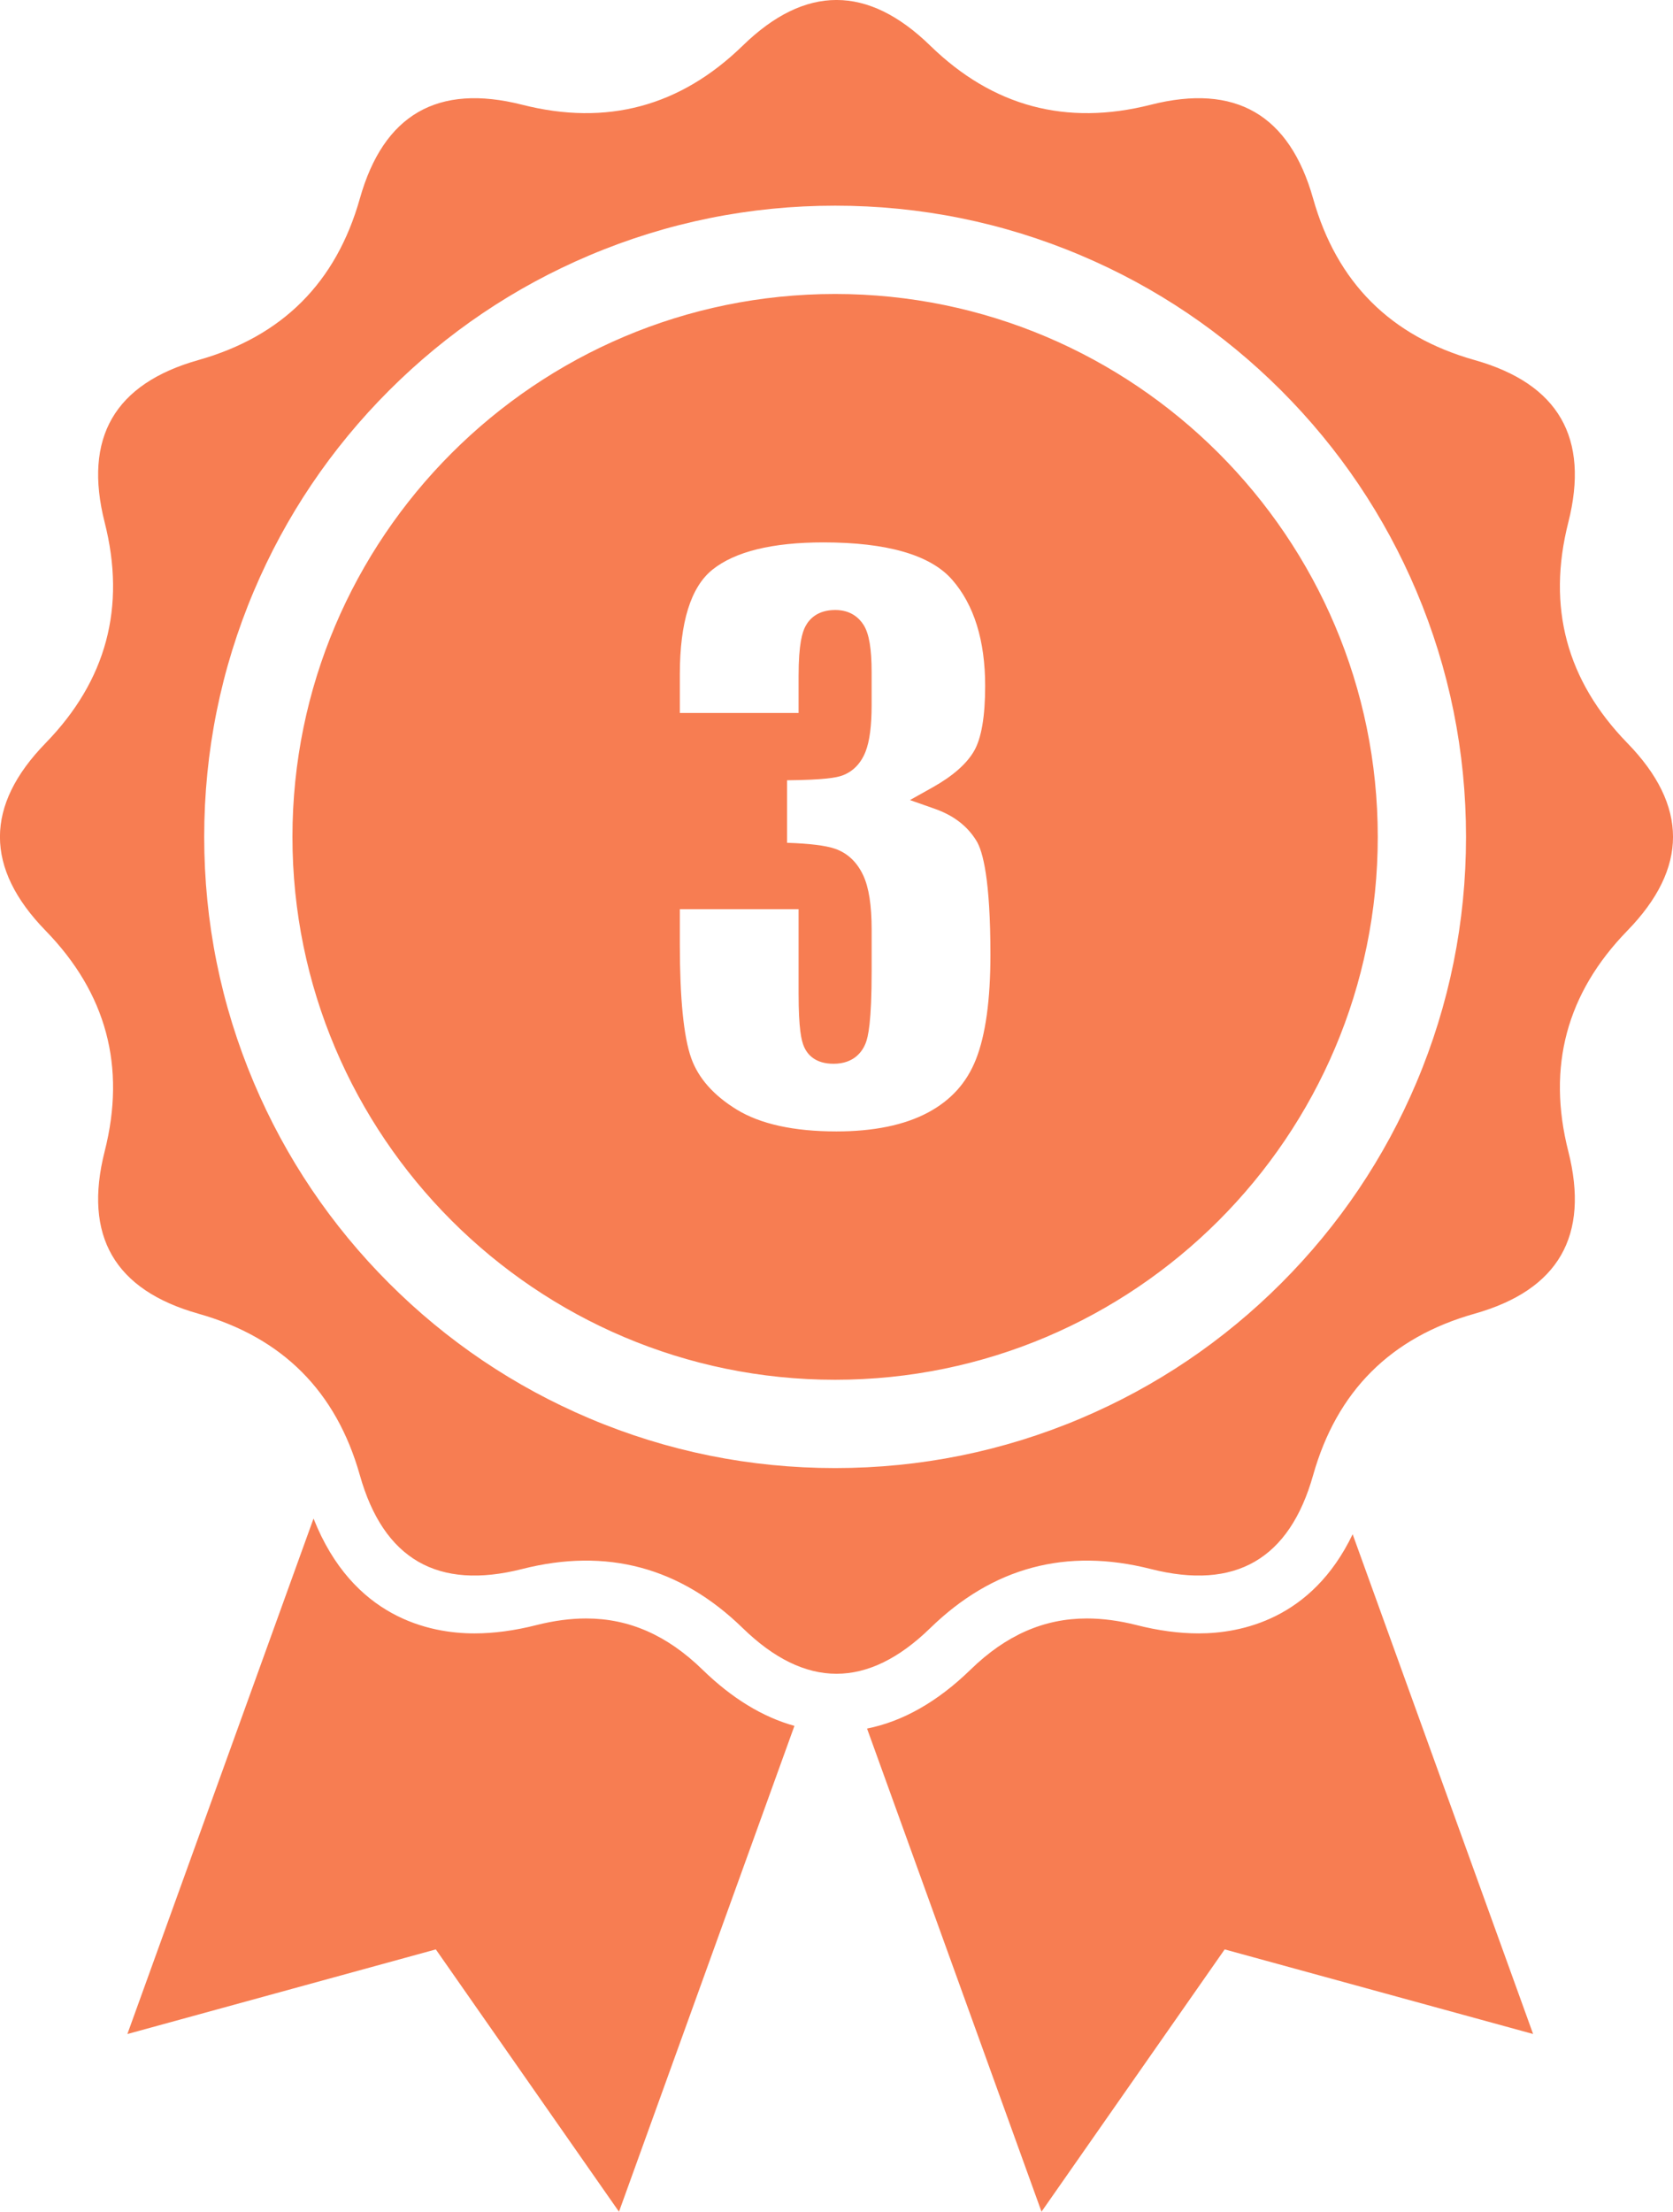 <?xml version="1.0" encoding="utf-8"?>
<!-- Generator: Adobe Adobe Illustrator 24.2.0, SVG Export Plug-In . SVG Version: 6.00 Build 0)  -->
<svg version="1.1" xmlns="http://www.w3.org/2000/svg" xmlns:xlink="http://www.w3.org/1999/xlink" x="0px" y="0px"
	 width="676.65px" height="894.14px" viewBox="0 0 676.65 894.14" style="enable-background:new 0 0 676.65 894.14;"
	 xml:space="preserve">
<style type="text/css">
	.st0{fill-rule:evenodd;clip-rule:evenodd;fill:#FFFFFF;}
	.st1{fill-rule:evenodd;clip-rule:evenodd;fill:#FFCD33;}
	.st2{fill-rule:evenodd;clip-rule:evenodd;fill:#BBBEBF;}
	.st3{fill-rule:evenodd;clip-rule:evenodd;fill:#F77D52;}
</style>
<g id="XMLID_1_">
</g>
<g id="XMLID_3_">
</g>
<g id="XMLID_5_">
</g>
<g id="XMLID_7_">
	<path id="XMLID_8_" class="st3" d="M658.2,376.24c-24.61,25.27-32.58,55-23.9,89.2c8.68,34.19-3.96,56.08-37.91,65.66
		c-33.95,9.58-55.72,31.35-65.3,65.3c-9.58,33.95-31.47,46.59-65.66,37.91c-34.19-8.68-63.92-0.71-89.2,23.9
		c-25.27,24.61-50.54,24.61-75.82,0c-25.27-24.61-55-32.58-89.2-23.9c-34.19,8.68-56.08-3.96-65.66-37.91
		c-9.58-33.95-31.35-55.72-65.3-65.3c-33.95-9.58-46.59-31.47-37.91-65.66c8.68-34.19,0.71-63.92-23.9-89.2
		c-24.61-25.27-24.61-50.54,0-75.82c24.61-25.27,32.58-55,23.9-89.2c-8.68-34.19,3.96-56.08,37.91-65.66
		c33.95-9.58,55.72-31.35,65.3-65.3c9.58-33.95,31.47-46.59,65.66-37.91c34.19,8.68,63.92,0.71,89.2-23.9
		c25.27-24.61,50.54-24.61,75.82,0c25.27,24.61,55,32.58,89.2,23.9c34.19-8.68,56.08,3.96,65.66,37.91
		c9.58,33.95,31.35,55.72,65.3,65.3c33.95,9.58,46.59,31.47,37.91,65.66c-8.68,34.19-0.71,63.92,23.9,89.2
		C682.81,325.69,682.81,350.96,658.2,376.24z M572.87,238.99c-12.85-30.39-31.25-57.67-54.67-81.1
		c-23.43-23.42-50.71-41.82-81.1-54.67c-31.48-13.32-64.9-20.07-99.34-20.07c-34.43,0-67.85,6.75-99.33,20.07
		c-30.39,12.85-57.67,31.25-81.1,54.67c-23.42,23.42-41.82,50.71-54.67,81.1c-13.32,31.48-20.07,64.9-20.07,99.34
		c0,34.43,6.75,67.85,20.07,99.34c12.85,30.39,31.25,57.68,54.67,81.1c23.42,23.42,50.71,41.82,81.1,54.67
		c31.48,13.32,64.9,20.07,99.33,20.07c34.43,0,67.86-6.75,99.34-20.07c30.39-12.85,57.68-31.25,81.1-54.67
		c23.42-23.42,41.82-50.71,54.67-81.1c13.32-31.48,20.07-64.9,20.07-99.34C592.94,303.9,586.19,270.48,572.87,238.99z
		 M337.76,557.81c-121.02,0-219.48-98.46-219.48-219.48c0-121.02,98.46-219.48,219.48-219.48c121.02,0,219.48,98.46,219.48,219.48
		C557.25,459.35,458.79,557.81,337.76,557.81z M377.24,318.29c8-4.48,13.61-9.37,16.65-14.55c3.03-5.15,4.56-14.04,4.56-26.42
		c0-18.39-4.5-32.85-13.37-42.97c-8.76-10-26.28-15.07-52.05-15.07c-20.64,0-35.74,3.7-44.86,11.01
		c-8.77,7.02-13.21,21.27-13.21,42.37v15.58h48.03v-14.85c0-13.34,1.57-17.88,2.74-20.13c1.58-3.03,4.97-6.65,12.1-6.65
		c6.35,0,9.76,3.33,11.5,6.12c2.19,3.51,3.2,9.56,3.2,19.04v13.24c0,8.44-0.8,14.6-2.45,18.84c-1.91,4.89-5.27,8.27-9.73,9.78
		c-2.15,0.72-6.78,1.67-22.02,1.82v25.27c9.24,0.32,15.6,1.11,19.36,2.4c5.05,1.73,8.89,5.34,11.42,10.72
		c2.31,4.92,3.43,12.14,3.43,22.08v16.47c0,20.89-1.41,26.82-2.47,29.47c-1.23,3.06-4.54,8.2-12.94,8.2
		c-7.47,0-10.64-3.81-11.99-7.01c-1-2.37-2.15-6.96-2.15-21.53v-33.97h-48.03v14.11c0,21.99,1.55,37.5,4.6,46.1
		c2.86,8.08,9.05,15.08,18.4,20.81c9.56,5.86,23.12,8.84,40.31,8.84c15.12,0,27.59-2.57,37.08-7.65
		c9.27-4.96,15.61-11.98,19.36-21.45c3.9-9.83,5.87-24.05,5.87-42.27c0-30.49-3.07-41.9-5.65-46.1c-3.7-6.04-9.26-10.29-16.99-13.01
		l-9.9-3.48L377.24,318.29z M191.87,660.35c7.85,0,16.3-1.13,25.11-3.37c6.99-1.77,13.74-2.67,20.07-2.67
		c17.38,0,32.76,6.76,47.04,20.66c11.91,11.6,24.37,19.2,37.22,22.76l-70.96,196.42L176.27,788.1L51.52,822.31l75.29-208.4
		C142.68,653.98,173.8,660.35,191.87,660.35z M439.6,654.31c6.33,0,13.08,0.9,20.07,2.67c8.81,2.24,17.26,3.37,25.11,3.37
		c17.07,0,45.79-5.67,62.3-40.09l72.99,202.04L495.32,788.1l-74.08,106.04l-70.56-195.32c14.5-2.89,28.55-10.86,41.89-23.85
		C406.84,661.07,422.22,654.31,439.6,654.31z"/>
</g>
</svg>
